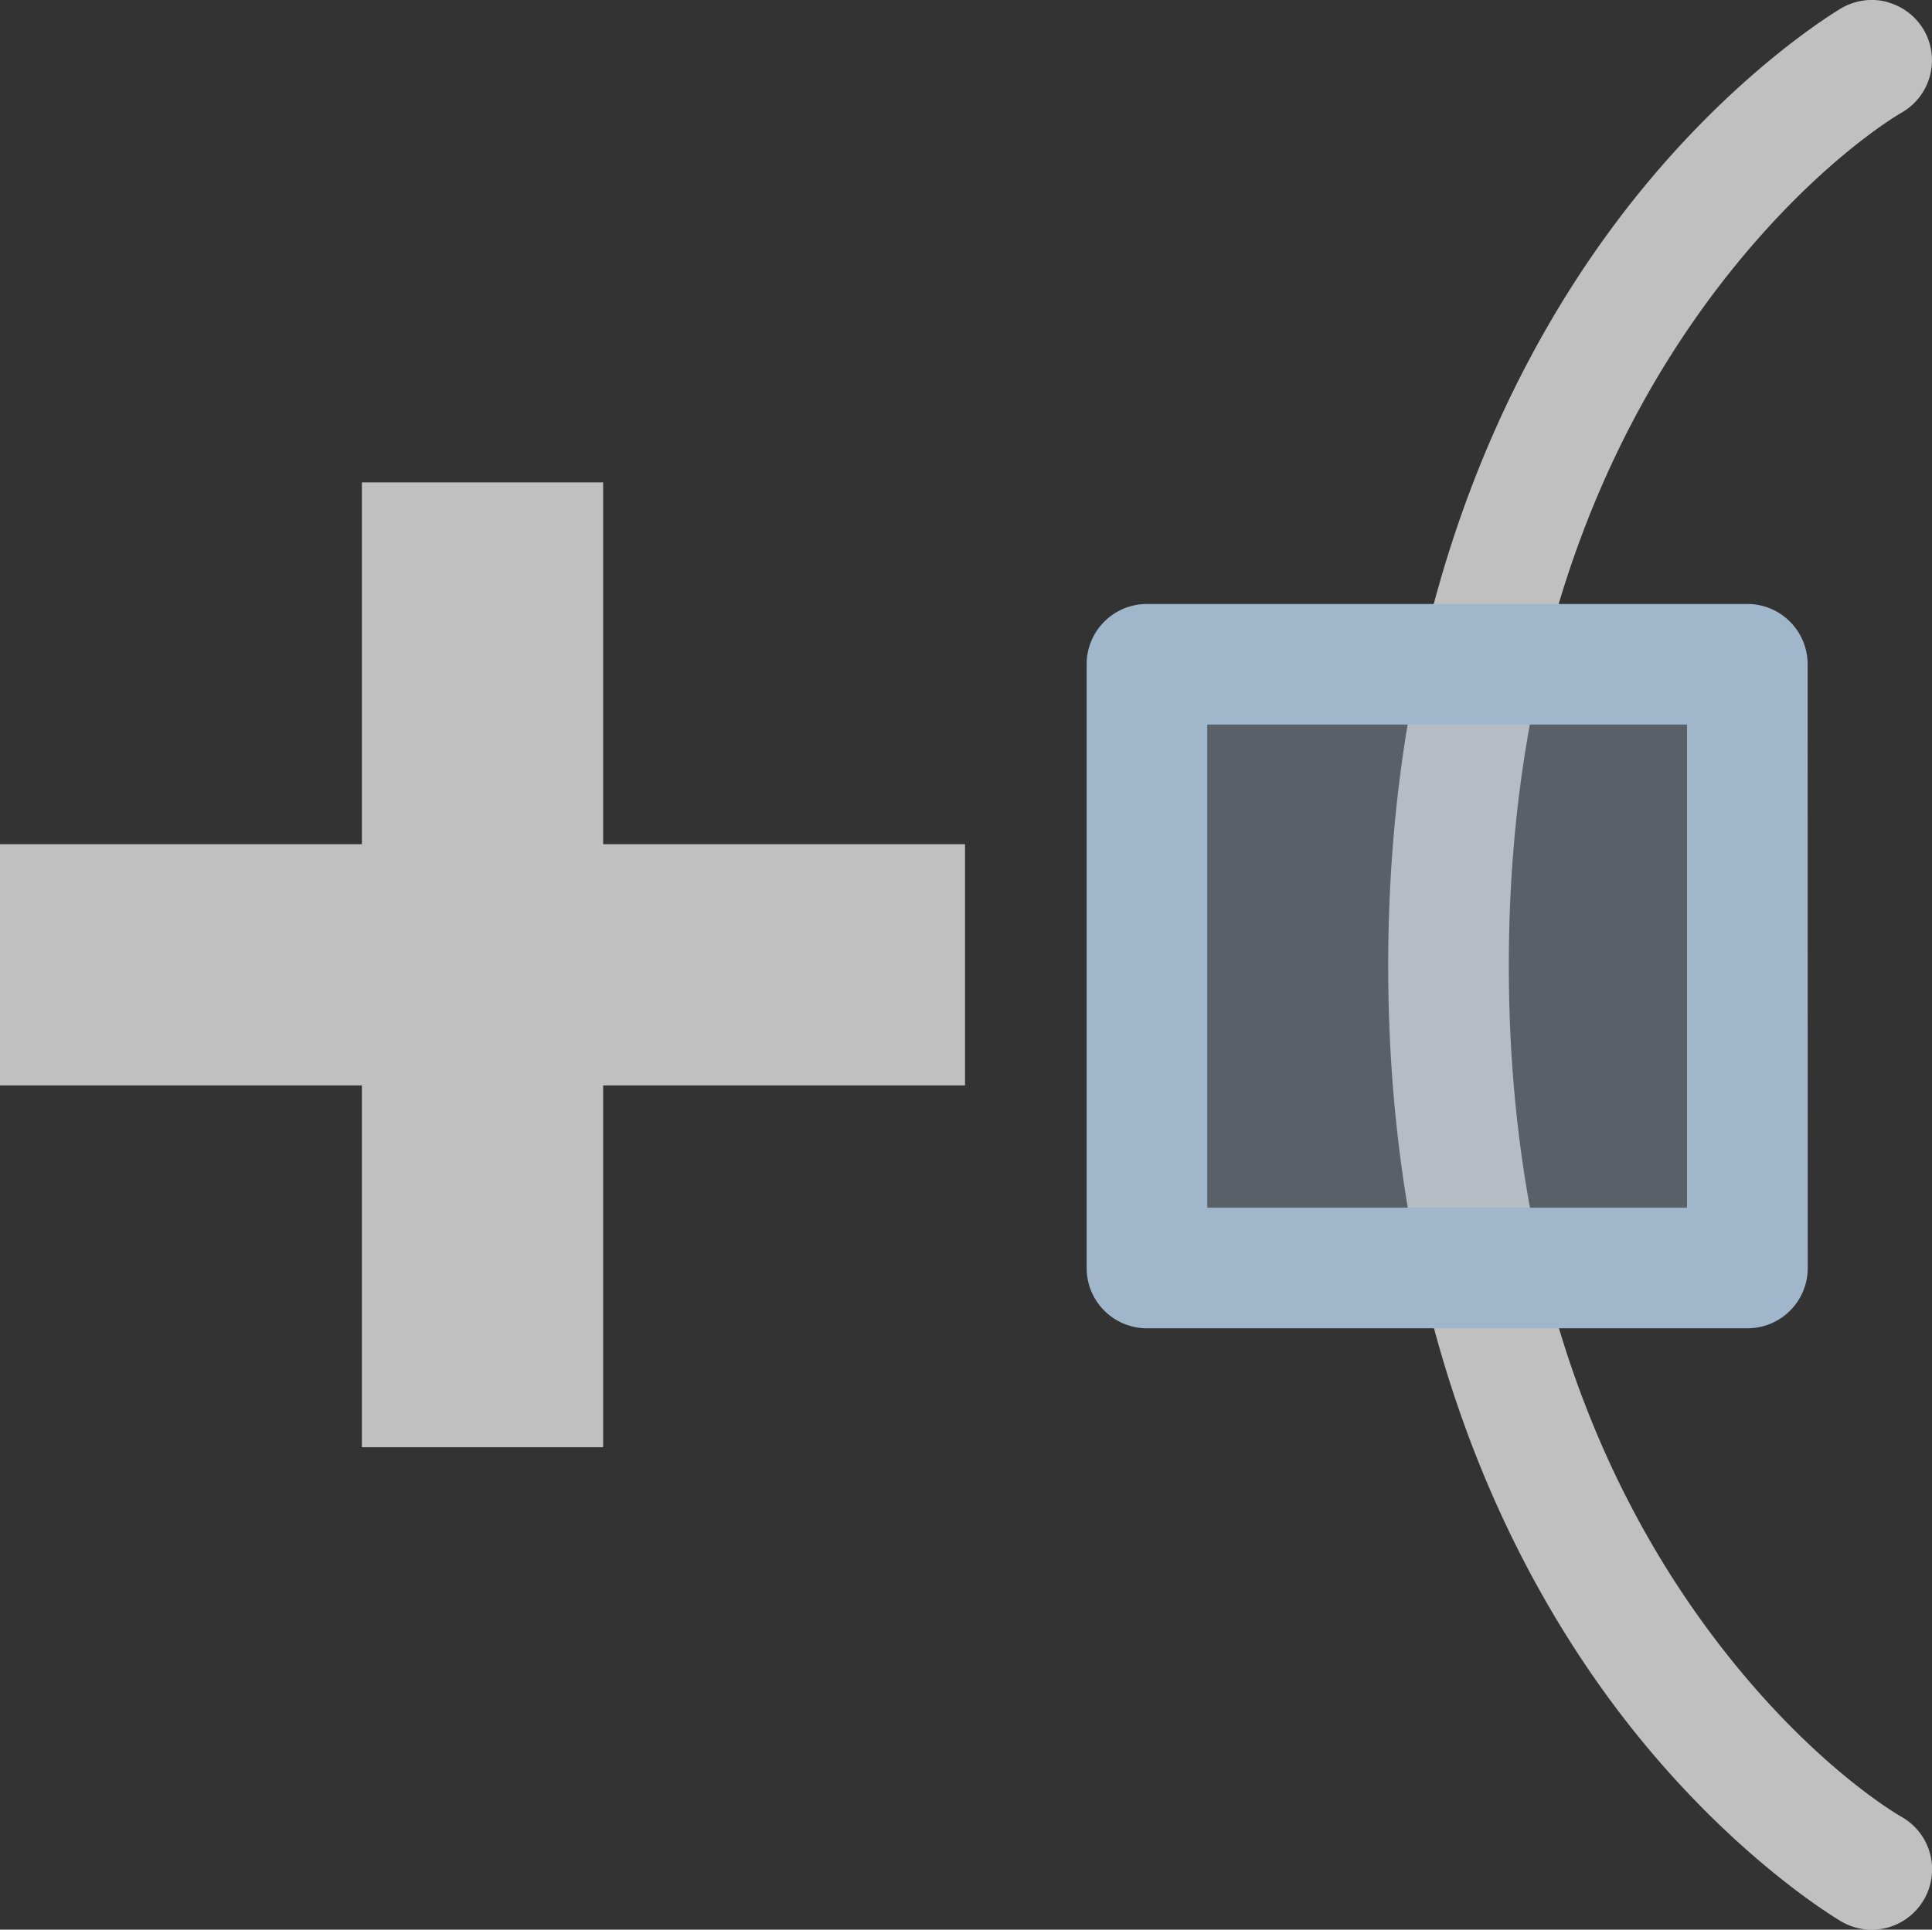 <svg xmlns="http://www.w3.org/2000/svg" width="16.016" height="16">
    <rect width="100%" height="100%" fill="#333333" stroke="none"/>
    <path fill="none" d="M16 0v16H0V0z" color="#000"/>
    <path fill="#fdfdfd" fill-opacity=".7" d="M.37.018a.5.5 0 0 0-.304.234.5.5 0 0 0 .186.682s.777.439 1.6 1.554c.822 1.116 1.656 2.876 1.656 5.52s-.834 4.4-1.656 5.511S.254 15.064.254 15.064a.5.5 0 0 0-.19.682.5.5 0 0 0 .682.19s.978-.563 1.91-1.823c.932-1.26 1.852-3.249 1.852-6.105s-.92-4.85-1.852-6.114C1.725.631.748.066.748.066A.5.5 0 0 0 .369.017z" color="#000" style="-inkscape-stroke:none" transform="matrix(-1 0 0 1 16.016 0)"/>
    <path fill="#a0b6cb" fill-rule="evenodd" d="M1.532 5.508v5.006h4.976V5.508z" color="#000" opacity=".35" style="-inkscape-stroke:none" transform="matrix(-1 0 0 1 16.016 0)"/>
    <path fill="#a0b6cb" fill-rule="evenodd" d="M1.031 5.508a.5.5 0 0 1 .5-.5h4.977a.5.5 0 0 1 .5.5v5.006a.5.5 0 0 1-.5.5H1.53a.5.5 0 0 1-.5-.5zm1 .5v4.006h3.977V6.008z" color="#000" style="-inkscape-stroke:none" transform="matrix(-1 0 0 1 16.016 0)"/>
    <path fill="#fdfdfd" fill-opacity=".7" fill-rule="evenodd" d="M8 7v2H5v3H3V9H0V7h3V4h2v3z"/>
</svg>
